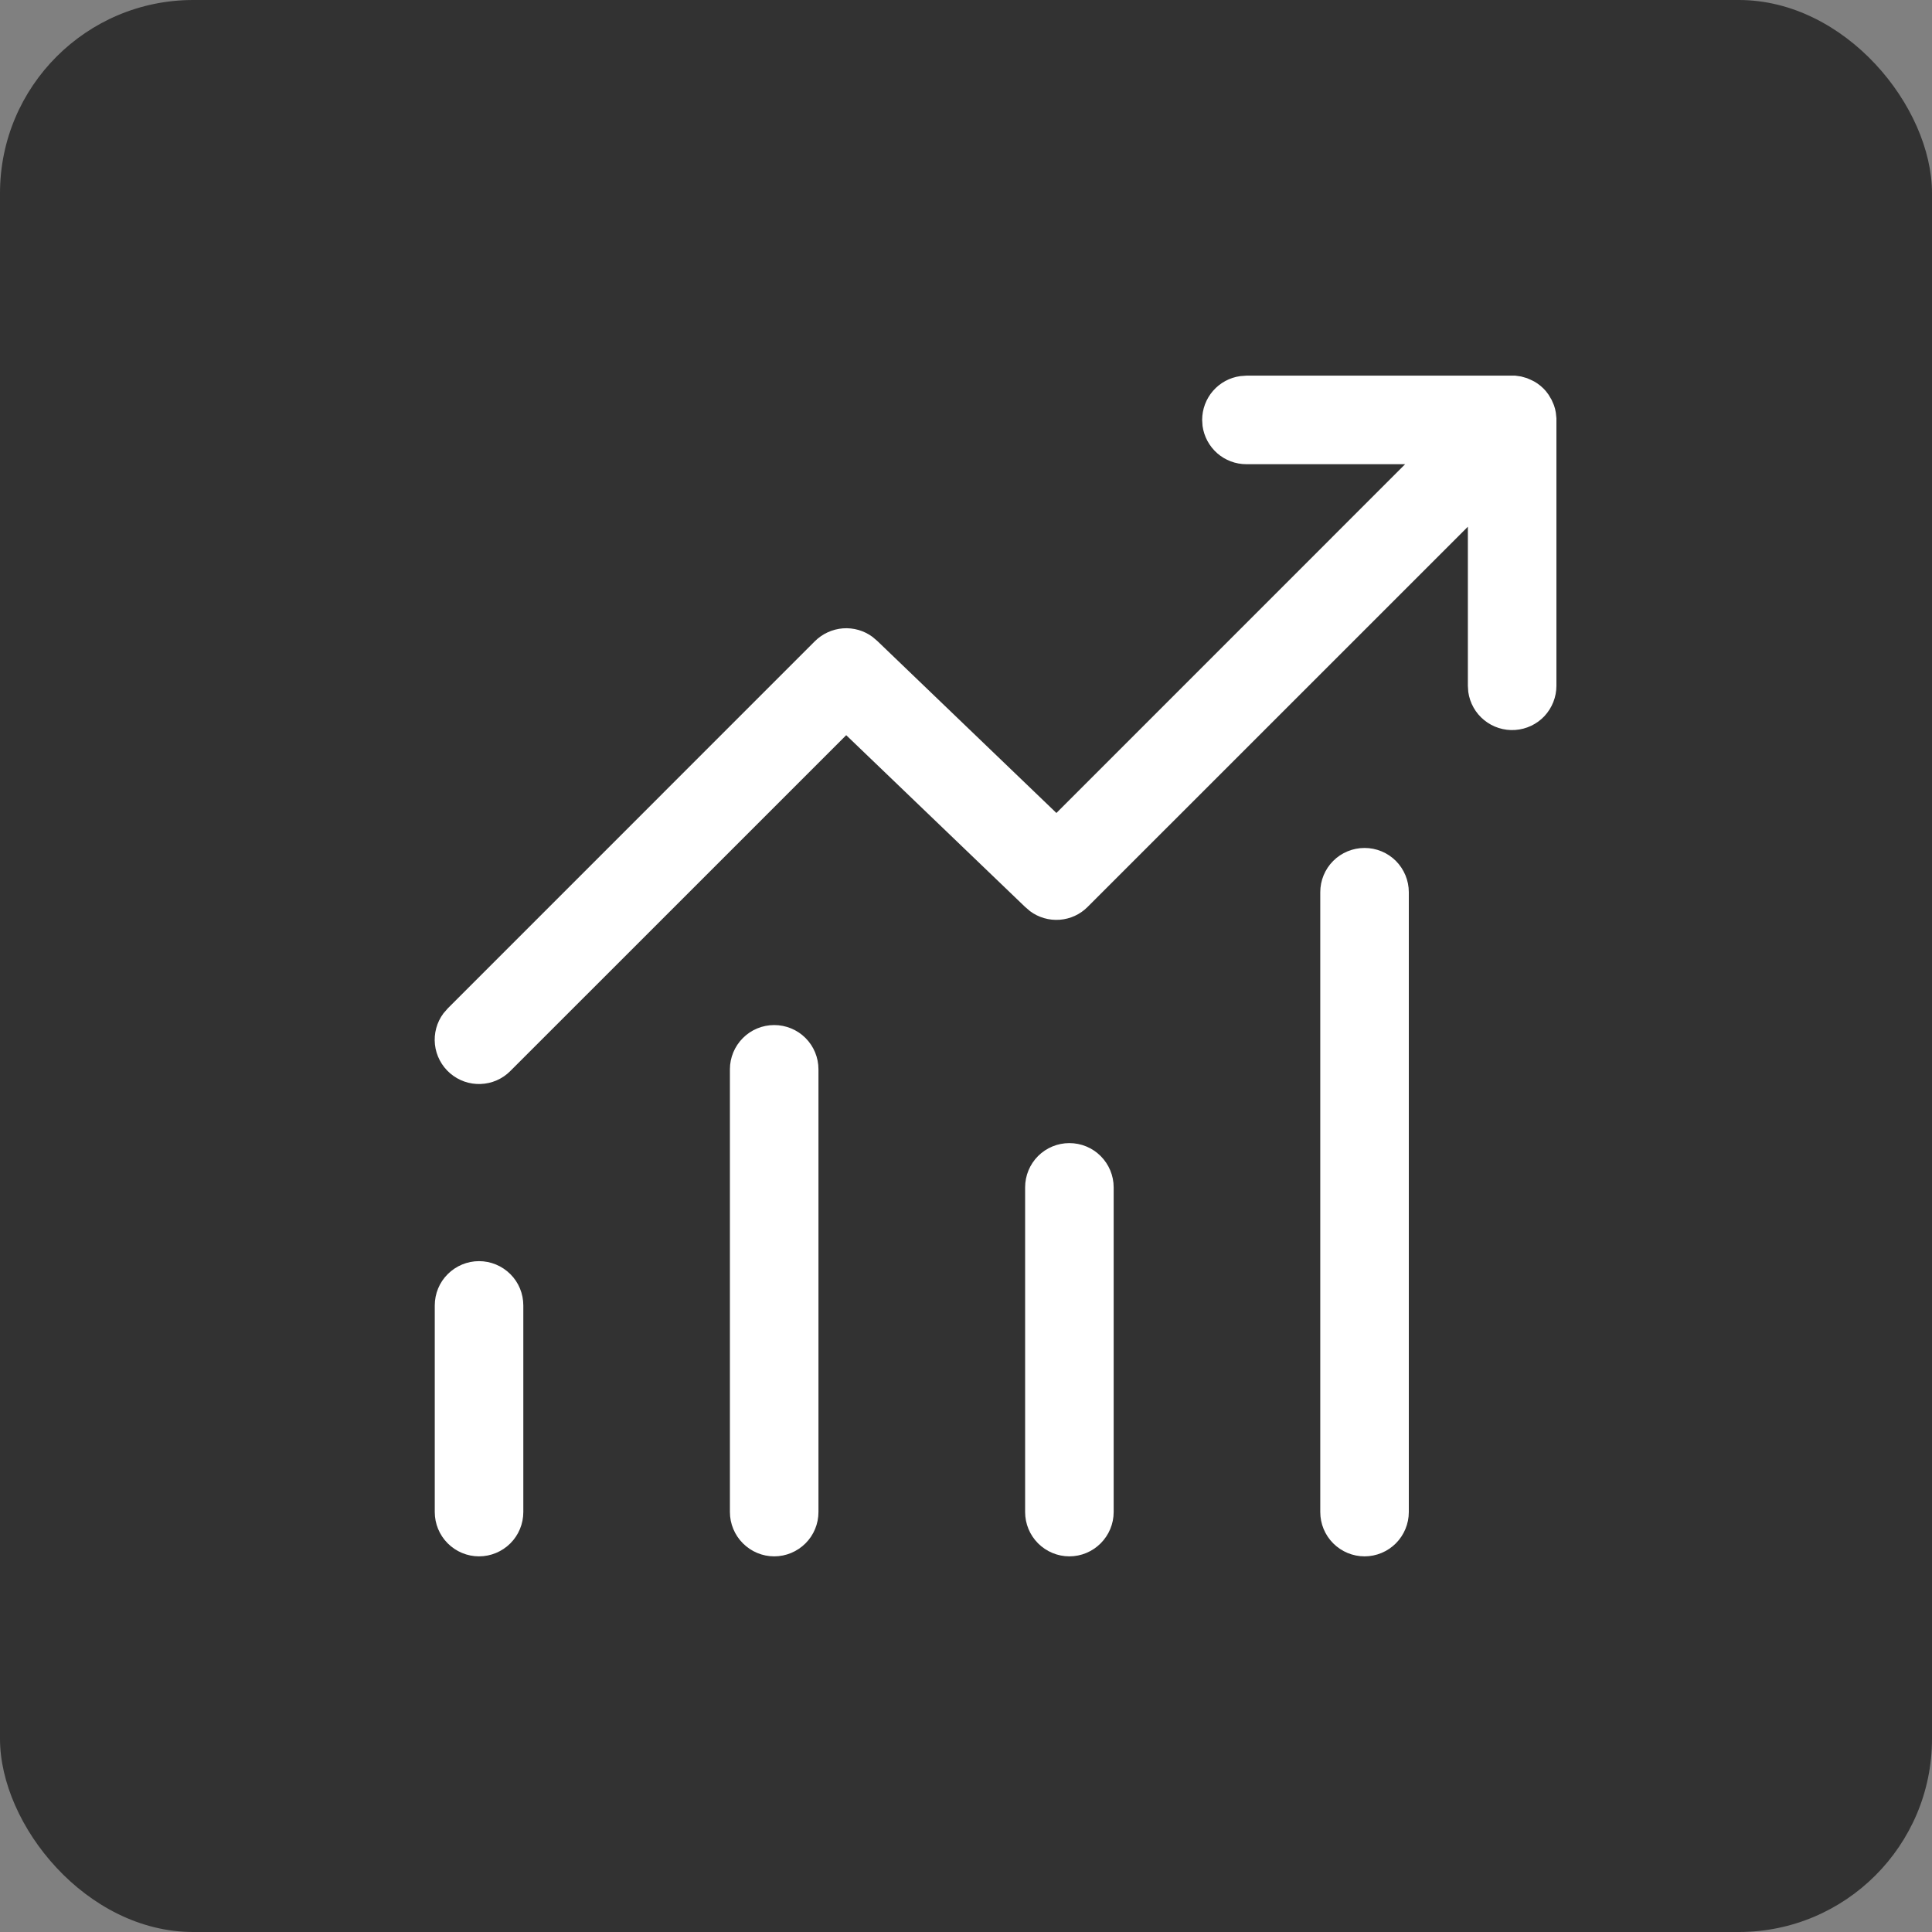 <svg width="30" height="30" viewBox="0 0 30 30" fill="none" xmlns="http://www.w3.org/2000/svg">
<rect x="0" y="0" width="30" height="30" fill="#808080" stroke="none"/>
<rect width="30" height="30" rx="3" fill="#323232"/>
<path d="M19.354 5.833H23.529L23.62 5.846L23.711 5.872L23.766 5.896C23.84 5.927 23.906 5.973 23.967 6.033L24.004 6.073L24.044 6.126L24.093 6.208L24.129 6.291L24.147 6.349L24.159 6.408L24.168 6.495V10.649C24.168 10.824 24.101 10.991 23.983 11.119C23.864 11.246 23.701 11.323 23.527 11.335C23.353 11.347 23.181 11.292 23.046 11.182C22.911 11.073 22.823 10.915 22.799 10.743L22.793 10.649V8.179L16.889 14.082C16.773 14.199 16.619 14.27 16.454 14.282C16.29 14.294 16.127 14.247 15.995 14.149L15.918 14.083L13.14 11.416L7.924 16.631C7.802 16.754 7.637 16.826 7.463 16.832C7.29 16.839 7.12 16.779 6.989 16.666C6.857 16.552 6.773 16.393 6.754 16.221C6.735 16.048 6.782 15.874 6.886 15.735L6.953 15.658L12.654 9.956C12.771 9.84 12.925 9.77 13.089 9.757C13.254 9.745 13.417 9.792 13.549 9.89L13.626 9.956L16.404 12.624L21.819 7.208H19.353C19.187 7.208 19.027 7.148 18.902 7.039C18.777 6.929 18.696 6.779 18.673 6.614L18.667 6.521C18.667 6.355 18.727 6.194 18.836 6.069C18.945 5.944 19.096 5.862 19.261 5.84L19.355 5.833H19.354ZM7.438 19.583C7.621 19.583 7.796 19.656 7.925 19.785C8.054 19.913 8.126 20.088 8.126 20.271V23.479C8.126 23.661 8.054 23.836 7.925 23.965C7.796 24.094 7.621 24.167 7.438 24.167C7.256 24.167 7.081 24.094 6.952 23.965C6.823 23.836 6.751 23.661 6.751 23.479V20.271C6.751 20.088 6.823 19.913 6.952 19.785C7.081 19.656 7.256 19.583 7.438 19.583V19.583ZM12.709 16.604C12.709 16.422 12.637 16.247 12.508 16.118C12.379 15.989 12.204 15.917 12.022 15.917C11.839 15.917 11.665 15.989 11.536 16.118C11.407 16.247 11.334 16.422 11.334 16.604V23.479C11.334 23.661 11.407 23.836 11.536 23.965C11.665 24.094 11.839 24.167 12.022 24.167C12.204 24.167 12.379 24.094 12.508 23.965C12.637 23.836 12.709 23.661 12.709 23.479V16.604ZM16.605 17.75C16.788 17.75 16.962 17.822 17.091 17.951C17.22 18.08 17.293 18.255 17.293 18.437V23.479C17.293 23.661 17.22 23.836 17.091 23.965C16.962 24.094 16.788 24.167 16.605 24.167C16.423 24.167 16.248 24.094 16.119 23.965C15.99 23.836 15.918 23.661 15.918 23.479V18.437C15.918 18.255 15.99 18.08 16.119 17.951C16.248 17.822 16.423 17.75 16.605 17.75ZM21.876 13.854C21.876 13.672 21.803 13.497 21.675 13.368C21.546 13.239 21.371 13.167 21.189 13.167C21.006 13.167 20.831 13.239 20.702 13.368C20.573 13.497 20.501 13.672 20.501 13.854V23.479C20.501 23.661 20.573 23.836 20.702 23.965C20.831 24.094 21.006 24.167 21.189 24.167C21.371 24.167 21.546 24.094 21.675 23.965C21.803 23.836 21.876 23.661 21.876 23.479V13.854Z" fill="white"/>
</svg>
